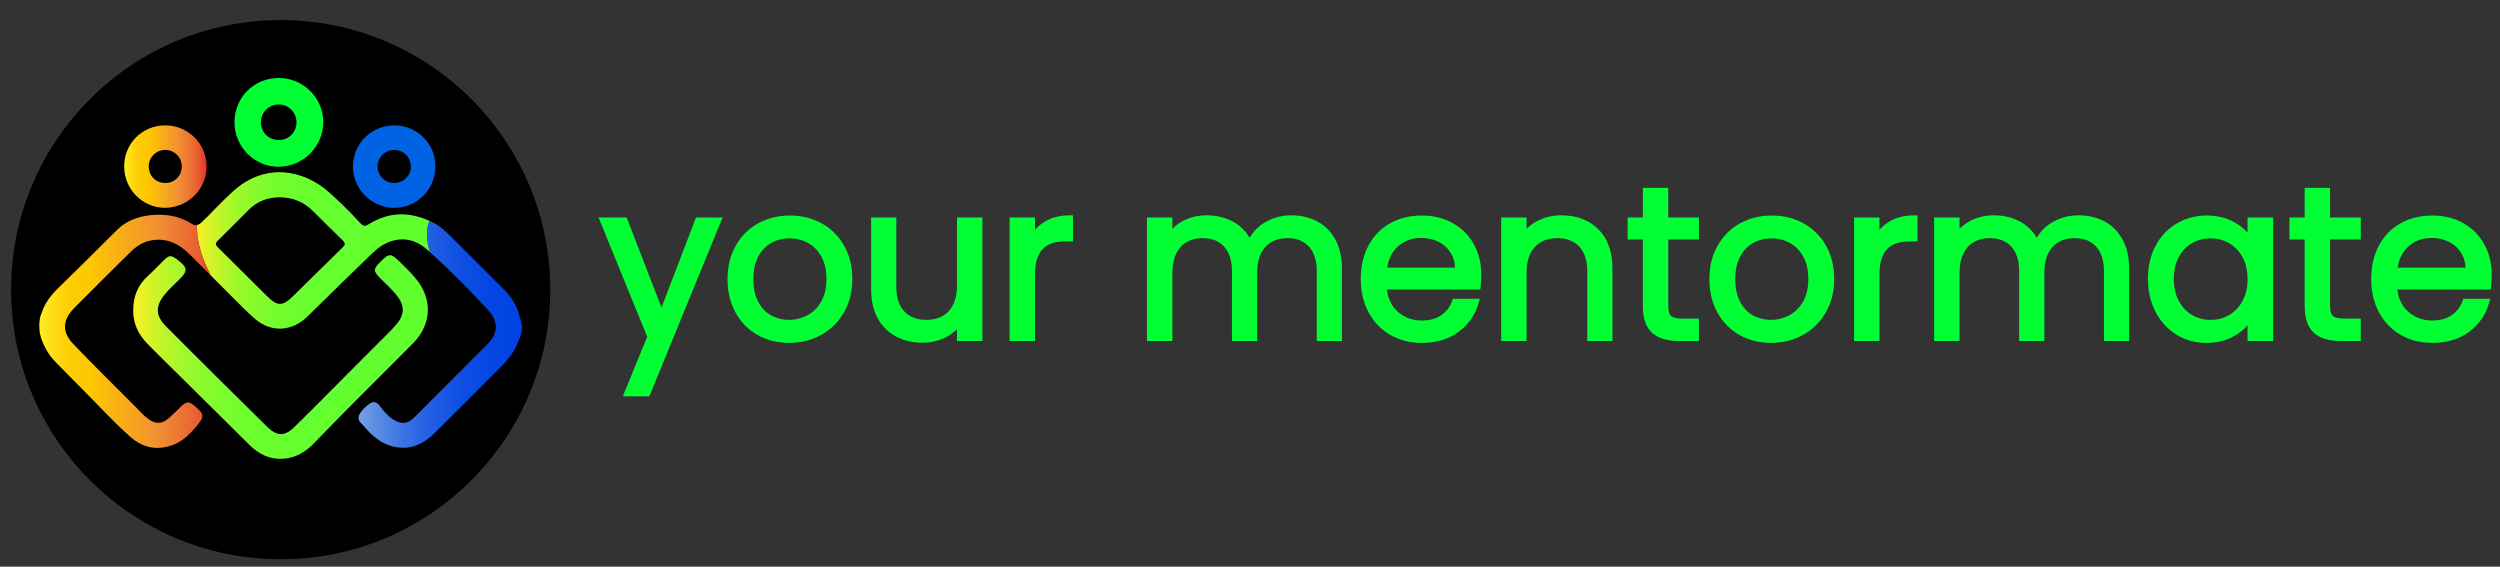 <?xml version="1.0" encoding="utf-8"?>
<!-- Generator: Adobe Illustrator 16.0.0, SVG Export Plug-In . SVG Version: 6.00 Build 0)  -->
<!DOCTYPE svg PUBLIC "-//W3C//DTD SVG 1.1//EN" "http://www.w3.org/Graphics/SVG/1.1/DTD/svg11.dtd">
<svg version="1.1" id="Capa_1" xmlns="http://www.w3.org/2000/svg" xmlns:xlink="http://www.w3.org/1999/xlink" x="0px" y="0px"
	 width="425.2px" height="96.38px" viewBox="0 0 425.2 96.38" enable-background="new 0 0 425.2 96.38" xml:space="preserve">
<rect x="0" y="0" width="425.2" height="96.38" fill="#333333" stroke="none"/>
<circle fill-rule="evenodd" clip-rule="evenodd" stroke="#000000" stroke-width="2" stroke-miterlimit="10" cx="47.739" cy="49.269" r="44.852"/>
<g>
	<linearGradient id="SVGID_1_" gradientUnits="userSpaceOnUse" x1="22.661" y1="60.725" x2="72.766" y2="60.725">
		<stop  offset="0" style="stop-color:#FFEF26"/>
		<stop  offset="0.005" style="stop-color:#FBEF26"/>
		<stop  offset="0.057" style="stop-color:#D7F328"/>
		<stop  offset="0.114" style="stop-color:#B8F62A"/>
		<stop  offset="0.178" style="stop-color:#9CF92B"/>
		<stop  offset="0.252" style="stop-color:#86FB2C"/>
		<stop  offset="0.337" style="stop-color:#75FD2D"/>
		<stop  offset="0.442" style="stop-color:#6AFE2E"/>
		<stop  offset="0.59" style="stop-color:#63FF2E"/>
		<stop  offset="1" style="stop-color:#61FF2E"/>
	</linearGradient>
	<path fill-rule="evenodd" clip-rule="evenodd" fill="url(#SVGID_1_)" d="M22.664,52.768c-0.012-2.384,0.792-4.307,2.509-5.854
		c0.94-0.852,1.807-1.786,2.714-2.674c0.868-0.852,1.189-0.869,2.154-0.159c0.071,0.054,0.141,0.103,0.21,0.155
		c1.69,1.281,1.722,1.842,0.217,3.337c-0.862,0.853-1.771,1.656-2.53,2.61c-1.503,1.895-1.468,3.528,0.219,5.235
		c3.146,3.182,6.327,6.328,9.502,9.483c2.356,2.341,4.723,4.665,7.086,7.001c0.247,0.244,0.487,0.49,0.737,0.73
		c1.649,1.578,2.937,1.607,4.575,0.007c2.148-2.095,4.255-4.238,6.377-6.362c3.244-3.246,6.489-6.493,9.725-9.751
		c0.509-0.508,1.012-1.032,1.455-1.595c1.167-1.488,1.173-2.918,0.055-4.443c-0.908-1.244-2.096-2.227-3.152-3.331
		c-1.006-1.052-1.015-1.386,0.003-2.438c1.669-1.727,1.888-1.733,3.59-0.079c0.907,0.888,1.819,1.774,2.627,2.757
		c2.85,3.469,2.698,7.753-0.453,10.949c-3.365,3.41-6.782,6.77-10.159,10.175c-2.278,2.293-4.527,4.614-6.784,6.929
		c-1.42,1.456-3.088,2.425-5.147,2.571c-2.283,0.164-4.151-0.747-5.745-2.328c-4.511-4.47-9.027-8.937-13.54-13.405
		c-1.291-1.28-2.601-2.543-3.866-3.85C23.497,56.837,22.608,54.947,22.664,52.768z"/>
	<linearGradient id="SVGID_2_" gradientUnits="userSpaceOnUse" x1="60.991" y1="56.865" x2="88.795" y2="56.865">
		<stop  offset="0.005" style="stop-color:#739FE3"/>
		<stop  offset="0.092" style="stop-color:#5F8FE3"/>
		<stop  offset="0.264" style="stop-color:#3D74E3"/>
		<stop  offset="0.439" style="stop-color:#225EE3"/>
		<stop  offset="0.617" style="stop-color:#0F4FE3"/>
		<stop  offset="0.8" style="stop-color:#0446E3"/>
		<stop  offset="0.995" style="stop-color:#0043E3"/>
	</linearGradient>
	<path fill-rule="evenodd" clip-rule="evenodd" fill="url(#SVGID_2_)" d="M88.732,56.187c0,0.235-0.039,0.489-0.143,0.709
		c-0.114,0.411-0.205,0.708-0.373,1.029c-0.63,1.816-1.817,3.258-3.155,4.594c-3.733,3.738-7.453,7.496-11.214,11.205
		c-2.341,2.317-5.1,3.13-8.24,1.79c-1.827-0.773-3.077-2.306-4.365-3.732c-0.231-0.247-0.269-0.568-0.245-0.905
		c0.052-0.706,1.738-2.417,2.461-2.483c0.604-0.038,0.951,0.375,1.262,0.801c0.618,0.813,1.261,1.569,2.136,2.126
		c1.43,0.886,2.472,0.807,3.643-0.365c4.146-4.146,8.293-8.293,12.425-12.449c1.829-1.854,1.893-3.812,0.117-5.742
		c-3.155-3.453-6.449-6.763-9.929-9.888c-0.011-0.014-0.011-0.014-0.011-0.014c-0.773-2.459-0.516-4.185-0.065-5.29
		c0.258,0.103,0.502,0.229,0.76,0.358c1.029,0.528,1.891,1.3,2.718,2.124c2.974,2.974,5.959,5.962,8.946,8.925
		c1.328,1.301,2.357,2.756,2.847,4.566l0.36,1.279C88.745,55.303,88.874,55.647,88.732,56.187z"/>
	<linearGradient id="SVGID_3_" gradientUnits="userSpaceOnUse" x1="21.122" y1="28.332" x2="35.143" y2="28.332">
		<stop  offset="0" style="stop-color:#FFEF26"/>
		<stop  offset="0.018" style="stop-color:#FFEA21"/>
		<stop  offset="0.102" style="stop-color:#FED70F"/>
		<stop  offset="0.189" style="stop-color:#FDCC04"/>
		<stop  offset="0.281" style="stop-color:#FDC800"/>
		<stop  offset="0.668" style="stop-color:#F18F34"/>
		<stop  offset="0.888" style="stop-color:#E95F32"/>
		<stop  offset="1" style="stop-color:#E3312D"/>
	</linearGradient>
	<path fill-rule="evenodd" clip-rule="evenodd" fill="url(#SVGID_3_)" d="M28.113,21.321c-3.914,0-6.979,3.066-6.991,6.963
		c-0.013,3.929,3.155,7.107,7.018,7.059c3.862-0.039,7.002-3.192,7.002-7.032C35.143,24.464,31.989,21.321,28.113,21.321z
		 M28.14,31.117c-1.636,0.015-2.86-1.209-2.847-2.833c0.014-1.542,1.262-2.779,2.82-2.779s2.807,1.246,2.807,2.805
		C30.92,29.895,29.709,31.117,28.14,31.117z"/>
	<path fill-rule="evenodd" clip-rule="evenodd" fill="#00FF33" d="M47.413,13.261c-4.208,0-7.518,3.294-7.53,7.505
		c-0.013,4.225,3.398,7.635,7.557,7.597c4.159-0.053,7.533-3.438,7.546-7.583C54.985,16.648,51.574,13.261,47.413,13.261z
		 M47.439,23.817c-1.75,0-3.077-1.31-3.064-3.051c0.013-1.675,1.365-3.012,3.037-2.999c1.674,0,3.015,1.352,3.015,3.027
		C50.427,22.494,49.138,23.806,47.439,23.817z"/>
	<linearGradient id="SVGID_4_" gradientUnits="userSpaceOnUse" x1="60.02" y1="28.339" x2="74.052" y2="28.339">
		<stop  offset="0" style="stop-color:#0063E4"/>
		<stop  offset="0.995" style="stop-color:#0063E3"/>
	</linearGradient>
	<path fill-rule="evenodd" clip-rule="evenodd" fill="url(#SVGID_4_)" d="M67.036,21.321c-3.874,0.014-7.016,3.143-7.016,6.99
		c0,3.84,3.193,7.046,7.004,7.046c3.9,0,7.042-3.168,7.027-7.072C74.042,24.396,70.937,21.306,67.036,21.321z M67.087,31.117
		c-1.596,0.029-2.883-1.238-2.883-2.807c0-1.516,1.262-2.795,2.806-2.805c1.584-0.025,2.884,1.246,2.873,2.819
		C69.883,29.857,68.634,31.107,67.087,31.117z"/>
	<path fill-rule="evenodd" clip-rule="evenodd" fill="#00FF33" d="M16.219,36.991"/>
	<path fill="none" d="M53.194,35.859c-1.532-1.52-3.385-2.268-5.523-2.308c-2.06-0.012-3.863,0.646-5.329,2.1
		c-1.766,1.75-3.504,3.529-5.28,5.253c-0.477,0.464-0.425,0.747,0.025,1.198c2.834,2.779,5.64,5.611,8.473,8.406
		c1.596,1.557,2.535,1.557,4.133,0c2.858-2.795,5.703-5.627,8.574-8.423c0.438-0.435,0.529-0.704,0.039-1.182
		C56.581,39.244,54.895,37.546,53.194,35.859z"/>
	<path fill="#00FF33" d="M33.509,38.292c-0.063,1.903,0.371,4.577,2.064,8.027c-0.917-3.09-0.739-7.192-0.574-9.183
		c-0.214,0.21-0.424,0.426-0.642,0.639C34.074,38.045,33.805,38.236,33.509,38.292z"/>
	<linearGradient id="SVGID_5_" gradientUnits="userSpaceOnUse" x1="6.698" y1="46.567" x2="35.812" y2="46.567">
		<stop  offset="0.011" style="stop-color:#FFFFFF"/>
		<stop  offset="0.041" style="stop-color:#FFFAE7"/>
		<stop  offset="0.106" style="stop-color:#FFF1B7"/>
		<stop  offset="0.178" style="stop-color:#FFE88B"/>
		<stop  offset="0.253" style="stop-color:#FFE066"/>
		<stop  offset="0.334" style="stop-color:#FFDA46"/>
		<stop  offset="0.421" style="stop-color:#FFD52C"/>
		<stop  offset="0.517" style="stop-color:#FFD119"/>
		<stop  offset="0.626" style="stop-color:#FFCE0B"/>
		<stop  offset="0.762" style="stop-color:#FFCC02"/>
		<stop  offset="1" style="stop-color:#FFCC00"/>
	</linearGradient>
	<path fill="url(#SVGID_5_)" d="M35.688,46.688c0.042,0.042,0.084,0.086,0.125,0.127c-0.086-0.17-0.157-0.328-0.239-0.495
		C35.611,46.442,35.646,46.565,35.688,46.688z"/>
	<path opacity="0.4" d="M33.509,38.292c-0.246,0.062-0.527,0.011-0.838-0.194c-0.941-0.608-1.928-1.015-2.945-1.269
		c-0.186,1.677,2.263,5.379,4.477,8.373c0.494,0.497,0.991,0.986,1.484,1.485c-0.041-0.122-0.077-0.245-0.114-0.368
		C33.88,42.869,33.447,40.195,33.509,38.292z"/>
	<linearGradient id="SVGID_6_" gradientUnits="userSpaceOnUse" x1="33.503" y1="42.593" x2="73.101" y2="42.593">
		<stop  offset="0" style="stop-color:#FFEF26"/>
		<stop  offset="0.005" style="stop-color:#FBEF26"/>
		<stop  offset="0.057" style="stop-color:#D7F328"/>
		<stop  offset="0.114" style="stop-color:#B8F62A"/>
		<stop  offset="0.178" style="stop-color:#9CF92B"/>
		<stop  offset="0.252" style="stop-color:#86FB2C"/>
		<stop  offset="0.337" style="stop-color:#75FD2D"/>
		<stop  offset="0.442" style="stop-color:#6AFE2E"/>
		<stop  offset="0.59" style="stop-color:#63FF2E"/>
		<stop  offset="1" style="stop-color:#61FF2E"/>
	</linearGradient>
	<path fill="url(#SVGID_6_)" d="M73.036,37.571c-3.31-1.508-6.656-1.587-9.965,0.358c-1.094,0.645-1.172,0.696-2.061-0.27
		c-1.622-1.765-3.333-3.45-5.138-5.033c-4.196-3.696-10.622-5.063-16.106-0.207c-1.678,1.494-3.19,3.139-4.767,4.717
		c-0.214,0.21-0.424,0.426-0.642,0.639c-0.284,0.27-0.552,0.461-0.848,0.517c-0.063,1.903,0.371,4.577,2.064,8.027
		c0.082,0.167,0.153,0.325,0.239,0.495c1.238,1.226,2.447,2.458,3.683,3.685c1.275,1.26,2.511,2.56,3.862,3.732
		c2.782,2.396,6.349,2.161,8.949-0.414c3.695-3.646,7.417-7.271,11.162-10.878c2.886-2.769,6.414-2.974,9.181-0.49
		c0.156,0.141,0.298,0.27,0.452,0.412C72.328,40.402,72.585,38.677,73.036,37.571z M58.267,42.086
		c-2.871,2.796-5.716,5.628-8.574,8.423c-1.598,1.557-2.537,1.557-4.133,0c-2.833-2.795-5.639-5.627-8.473-8.406
		c-0.45-0.451-0.502-0.734-0.025-1.198c1.776-1.724,3.515-3.503,5.28-5.253c1.466-1.454,3.269-2.111,5.329-2.1
		c2.138,0.04,3.991,0.788,5.523,2.308c1.701,1.687,3.387,3.385,5.112,5.045C58.796,41.382,58.705,41.651,58.267,42.086z"/>
	<linearGradient id="SVGID_7_" gradientUnits="userSpaceOnUse" x1="6.683" y1="56.346" x2="37.147" y2="56.346">
		<stop  offset="0" style="stop-color:#FFEF26"/>
		<stop  offset="0.018" style="stop-color:#FFEA21"/>
		<stop  offset="0.102" style="stop-color:#FED70F"/>
		<stop  offset="0.189" style="stop-color:#FDCC04"/>
		<stop  offset="0.281" style="stop-color:#FDC800"/>
		<stop  offset="0.668" style="stop-color:#F18F34"/>
		<stop  offset="0.888" style="stop-color:#E95F32"/>
		<stop  offset="1" style="stop-color:#E3312D"/>
	</linearGradient>
	<path fill="url(#SVGID_7_)" d="M34.203,45.202c-0.664-0.663-1.327-1.331-1.995-1.995c-1.868-1.839-4.043-2.866-6.734-2.264
		c-1.288,0.283-2.343,0.99-3.257,1.894c-3.206,3.152-6.399,6.333-9.58,9.539c-2.021,2.037-2.137,4.095-0.153,6.152
		c3.437,3.593,6.977,7.073,10.494,10.587c0.707,0.72,1.376,1.479,2.188,2.098c1.237,0.938,2.332,0.953,3.515-0.064
		c0.786-0.682,1.507-1.441,2.267-2.151c0.747-0.71,1.261-0.71,2.047-0.052c1.841,1.547,1.854,1.896,0.283,3.724
		c-1.081,1.263-2.253,2.394-3.851,3c-2.69,1.003-5.124,0.513-7.248-1.366c-2.91-2.56-5.498-5.445-8.241-8.175
		c-1.454-1.442-2.871-2.923-4.313-4.378c-1.107-1.095-1.931-2.369-2.473-3.825c-0.18-0.383-0.232-0.656-0.36-1.211
		c0-0.165-0.065-0.292-0.065-0.462c0-0.542-0.089-0.887-0.012-1.545c0-0.179,0.077-0.411,0.077-0.582
		c0.09-0.41,0.206-0.706,0.347-1.042c0.528-1.571,1.494-2.843,2.666-3.992c3.387-3.309,6.747-6.627,10.094-9.979
		c1.571-1.566,3.503-2.261,5.652-2.51c1.446-0.165,2.841-0.105,4.176,0.227C29.541,38.506,31.99,42.208,34.203,45.202z
		 M33.509,38.292c-0.246,0.062-0.527,0.011-0.838-0.194c-0.941-0.608-1.928-1.015-2.945-1.269c-0.186,1.677,2.263,5.379,4.477,8.373
		c0.494,0.497,0.991,0.986,1.484,1.485c-0.041-0.122-0.077-0.245-0.114-0.368C33.88,42.869,33.447,40.195,33.509,38.292z"/>
</g>
<g>
	<path fill="#00FF33" stroke="#00FF33" stroke-miterlimit="10" d="M122.154,37.484l-12.049,29.429h-3.433l3.944-9.637l-8.069-19.792
		h3.688l6.279,16.214l6.206-16.214H122.154z"/>
	<path fill="#00FF33" stroke="#00FF33" stroke-miterlimit="10" d="M129.108,56.544c-1.522-0.851-2.712-2.063-3.578-3.635
		c-0.865-1.568-1.295-3.387-1.295-5.456c0-2.046,0.445-3.85,1.333-5.42c0.888-1.57,2.1-2.775,3.633-3.614
		c1.533-0.843,3.249-1.263,5.149-1.263c1.896,0,3.613,0.42,5.146,1.263c1.534,0.839,2.745,2.037,3.632,3.596
		c0.889,1.559,1.334,3.372,1.334,5.438c0,2.069-0.456,3.888-1.368,5.456c-0.915,1.572-2.15,2.784-3.708,3.635
		c-1.558,0.852-3.284,1.277-5.185,1.277C132.327,57.821,130.63,57.396,129.108,56.544z M137.56,54.061
		c1.046-0.558,1.893-1.398,2.539-2.518c0.643-1.119,0.965-2.482,0.965-4.09c0-1.604-0.315-2.967-0.948-4.086
		c-0.632-1.119-1.461-1.955-2.482-2.501c-1.022-0.552-2.129-0.822-3.324-0.822c-1.217,0-2.331,0.271-3.34,0.822
		c-1.011,0.546-1.82,1.382-2.427,2.501c-0.61,1.119-0.914,2.482-0.914,4.086c0,1.632,0.299,3.005,0.896,4.125
		c0.595,1.119,1.391,1.953,2.391,2.502c0.998,0.547,2.092,0.823,3.285,0.823C135.394,54.903,136.514,54.621,137.56,54.061z"/>
	<path fill="#00FF33" stroke="#00FF33" stroke-miterlimit="10" d="M166.585,37.484v20.01h-3.321v-2.959
		c-0.633,1.023-1.515,1.82-2.648,2.394c-1.13,0.574-2.378,0.859-3.742,0.859c-1.558,0-2.958-0.325-4.198-0.97
		c-1.243-0.646-2.222-1.612-2.938-2.901c-0.719-1.29-1.078-2.861-1.078-4.709V37.484h3.286v11.283c0,1.971,0.498,3.485,1.497,4.544
		c0.998,1.06,2.36,1.592,4.091,1.592c1.775,0,3.174-0.549,4.197-1.645c1.023-1.095,1.534-2.691,1.534-4.782V37.484H166.585z"/>
	<path fill="#00FF33" stroke="#00FF33" stroke-miterlimit="10" d="M178.032,38.074c1.085-0.638,2.405-0.952,3.964-0.952v3.435
		h-0.877c-3.727,0-5.587,2.019-5.587,6.06v10.878h-3.323v-20.01h3.323v3.25C176.115,39.591,176.949,38.705,178.032,38.074z"/>
	<path fill="#00FF33" stroke="#00FF33" stroke-miterlimit="10" d="M223.799,38.09c1.215,0.644,2.176,1.61,2.884,2.903
		c0.706,1.289,1.058,2.857,1.058,4.708v11.793h-3.283V46.178c0-2-0.494-3.523-1.479-4.584c-0.986-1.056-2.318-1.589-4.001-1.589
		c-1.726,0-3.102,0.554-4.125,1.663c-1.019,1.108-1.532,2.71-1.532,4.8v11.026h-3.289V46.178c0-2-0.49-3.523-1.477-4.584
		c-0.985-1.056-2.316-1.589-3.999-1.589c-1.726,0-3.104,0.554-4.124,1.663c-1.022,1.108-1.535,2.71-1.535,4.8v11.026h-3.322v-20.01
		h3.322v2.888c0.659-1.046,1.539-1.851,2.646-2.409c1.109-0.562,2.331-0.841,3.67-0.841c1.68,0,3.163,0.379,4.454,1.133
		c1.289,0.754,2.254,1.862,2.887,3.32c0.559-1.413,1.483-2.507,2.771-3.283c1.294-0.78,2.728-1.17,4.31-1.17
		C221.193,37.122,222.581,37.444,223.799,38.09z"/>
	<path fill="#00FF33" stroke="#00FF33" stroke-miterlimit="10" d="M251.327,48.73h-15.993c0.121,1.97,0.799,3.513,2.027,4.618
		c1.23,1.109,2.722,1.662,4.474,1.662c1.437,0,2.634-0.334,3.597-1.002c0.962-0.671,1.636-1.564,2.023-2.684h3.578
		c-0.535,1.92-1.605,3.484-3.208,4.689c-1.608,1.204-3.604,1.807-5.99,1.807c-1.898,0-3.598-0.426-5.094-1.277
		c-1.498-0.851-2.67-2.063-3.522-3.635c-0.854-1.568-1.277-3.387-1.277-5.456c0-2.066,0.415-3.88,1.237-5.438
		c0.831-1.559,1.995-2.757,3.488-3.596c1.496-0.843,3.221-1.263,5.168-1.263c1.898,0,3.577,0.418,5.039,1.246
		c1.457,0.825,2.586,1.961,3.376,3.409c0.791,1.448,1.188,3.088,1.188,4.914C251.438,47.357,251.402,48.026,251.327,48.73z
		 M247.167,42.763c-0.563-0.911-1.324-1.605-2.283-2.079c-0.963-0.479-2.025-0.714-3.195-0.714c-1.681,0-3.111,0.536-4.291,1.605
		c-1.179,1.07-1.854,2.559-2.023,4.454h12.629C248.003,44.765,247.725,43.678,247.167,42.763z"/>
	<path fill="#00FF33" stroke="#00FF33" stroke-miterlimit="10" d="M271.479,39.329c1.51,1.474,2.266,3.596,2.266,6.372v11.793
		h-3.284V46.178c0-2-0.503-3.523-1.496-4.584c-1.001-1.056-2.364-1.589-4.091-1.589c-1.754,0-3.148,0.552-4.178,1.646
		c-1.041,1.093-1.555,2.688-1.555,4.78v11.063h-3.323v-20.01h3.323v2.85c0.656-1.022,1.555-1.813,2.685-2.371
		c1.129-0.562,2.375-0.841,3.738-0.841C267.998,37.122,269.972,37.856,271.479,39.329z"/>
	<path fill="#00FF33" stroke="#00FF33" stroke-miterlimit="10" d="M283.238,40.224v11.793c0,0.976,0.204,1.664,0.618,2.063
		c0.412,0.401,1.135,0.604,2.154,0.604h2.449v2.811h-2.996c-1.852,0-3.235-0.427-4.162-1.278c-0.925-0.851-1.386-2.248-1.386-4.199
		V40.224h-2.594v-2.739h2.594v-5.036h3.322v5.036h5.222v2.739H283.238z"/>
	<path fill="#00FF33" stroke="#00FF33" stroke-miterlimit="10" d="M296.109,56.544c-1.522-0.851-2.718-2.063-3.579-3.635
		c-0.865-1.568-1.299-3.387-1.299-5.456c0-2.046,0.444-3.85,1.336-5.42c0.887-1.57,2.097-2.775,3.631-3.614
		c1.534-0.843,3.249-1.263,5.148-1.263c1.901,0,3.613,0.42,5.15,1.263c1.532,0.839,2.74,2.037,3.63,3.596
		c0.887,1.559,1.332,3.372,1.332,5.438c0,2.069-0.456,3.888-1.368,5.456c-0.913,1.572-2.149,2.784-3.705,3.635
		c-1.56,0.852-3.288,1.277-5.184,1.277C299.327,57.821,297.627,57.396,296.109,56.544z M304.561,54.061
		c1.046-0.558,1.891-1.398,2.537-2.518s0.966-2.482,0.966-4.09c0-1.604-0.316-2.967-0.949-4.086
		c-0.631-1.119-1.459-1.955-2.483-2.501c-1.021-0.552-2.129-0.822-3.319-0.822c-1.218,0-2.329,0.271-3.342,0.822
		c-1.01,0.546-1.822,1.382-2.43,2.501c-0.606,1.119-0.91,2.482-0.91,4.086c0,1.632,0.296,3.005,0.895,4.125
		c0.595,1.119,1.393,1.953,2.389,2.502c1.001,0.547,2.096,0.823,3.289,0.823C302.392,54.903,303.511,54.621,304.561,54.061z"/>
	<path fill="#00FF33" stroke="#00FF33" stroke-miterlimit="10" d="M321.666,38.074c1.082-0.638,2.402-0.952,3.96-0.952v3.435h-0.874
		c-3.725,0-5.59,2.019-5.59,6.06v10.878h-3.319v-20.01h3.319v3.25C319.747,39.591,320.582,38.705,321.666,38.074z"/>
	<path fill="#00FF33" stroke="#00FF33" stroke-miterlimit="10" d="M357.68,38.09c1.22,0.644,2.18,1.61,2.889,2.903
		c0.706,1.289,1.054,2.857,1.054,4.708v11.793h-3.283V46.178c0-2-0.492-3.523-1.477-4.584c-0.985-1.056-2.321-1.589-3.999-1.589
		c-1.732,0-3.104,0.554-4.128,1.663c-1.022,1.108-1.535,2.71-1.535,4.8v11.026h-3.284V46.178c0-2-0.49-3.523-1.479-4.584
		c-0.986-1.056-2.315-1.589-4-1.589c-1.726,0-3.101,0.554-4.125,1.663c-1.02,1.108-1.531,2.71-1.531,4.8v11.026h-3.32v-20.01h3.32
		v2.888c0.656-1.046,1.54-1.851,2.649-2.409c1.105-0.562,2.329-0.841,3.668-0.841c1.678,0,3.165,0.379,4.456,1.133
		c1.287,0.754,2.248,1.862,2.881,3.32c0.561-1.413,1.487-2.507,2.775-3.283c1.289-0.78,2.729-1.17,4.31-1.17
		C355.078,37.122,356.462,37.444,357.68,38.09z"/>
	<path fill="#00FF33" stroke="#00FF33" stroke-miterlimit="10" d="M367.064,42.033c0.827-1.545,1.964-2.747,3.413-3.597
		c1.447-0.852,3.062-1.28,4.841-1.28c1.751,0,3.272,0.379,4.561,1.136c1.29,0.751,2.252,1.703,2.887,2.847v-3.654h3.358v20.01
		h-3.358v-3.726c-0.657,1.168-1.641,2.138-2.938,2.903c-1.306,0.766-2.822,1.149-4.549,1.149c-1.779,0-3.381-0.436-4.82-1.312
		c-1.434-0.877-2.567-2.106-3.395-3.688c-0.827-1.582-1.242-3.385-1.242-5.403C365.822,45.373,366.237,43.578,367.064,42.033z
		 M381.854,43.513c-0.611-1.121-1.434-1.979-2.465-2.578c-1.035-0.594-2.172-0.891-3.417-0.891c-1.238,0-2.374,0.29-3.393,0.875
		c-1.021,0.583-1.841,1.438-2.447,2.557c-0.609,1.12-0.912,2.436-0.912,3.943c0,1.531,0.303,2.864,0.912,3.997
		c0.606,1.131,1.427,1.995,2.447,2.593c1.019,0.596,2.154,0.895,3.393,0.895c1.245,0,2.382-0.299,3.417-0.895
		c1.031-0.598,1.854-1.462,2.465-2.593c0.606-1.133,0.912-2.452,0.912-3.963C382.766,45.945,382.46,44.63,381.854,43.513z"/>
	<path fill="#00FF33" stroke="#00FF33" stroke-miterlimit="10" d="M395.797,40.224v11.793c0,0.976,0.21,1.664,0.621,2.063
		c0.414,0.401,1.135,0.604,2.154,0.604h2.449v2.811h-2.995c-1.85,0-3.238-0.427-4.165-1.278c-0.924-0.851-1.383-2.248-1.383-4.199
		V40.224h-2.594v-2.739h2.594v-5.036h3.318v5.036h5.225v2.739H395.797z"/>
	<path fill="#00FF33" stroke="#00FF33" stroke-miterlimit="10" d="M423.182,48.73H407.19c0.121,1.97,0.796,3.513,2.023,4.618
		c1.23,1.109,2.726,1.662,4.476,1.662c1.436,0,2.636-0.334,3.597-1.002c0.96-0.671,1.634-1.564,2.027-2.684h3.578
		c-0.537,1.92-1.607,3.484-3.214,4.689c-1.607,1.204-3.604,1.807-5.988,1.807c-1.897,0-3.599-0.426-5.093-1.277
		c-1.497-0.851-2.673-2.063-3.524-3.635c-0.851-1.568-1.278-3.387-1.278-5.456c0-2.066,0.414-3.88,1.242-5.438
		c0.827-1.559,1.989-2.757,3.487-3.596c1.497-0.843,3.217-1.263,5.166-1.263c1.896,0,3.578,0.418,5.038,1.246
		c1.462,0.825,2.585,1.961,3.375,3.409c0.791,1.448,1.191,3.088,1.191,4.914C423.294,47.357,423.255,48.026,423.182,48.73z
		 M419.019,42.763c-0.56-0.911-1.319-1.605-2.28-2.079c-0.961-0.479-2.027-0.714-3.195-0.714c-1.679,0-3.108,0.536-4.289,1.605
		c-1.184,1.07-1.856,2.559-2.027,4.454h12.635C419.861,44.765,419.579,43.678,419.019,42.763z"/>
</g>
</svg>
